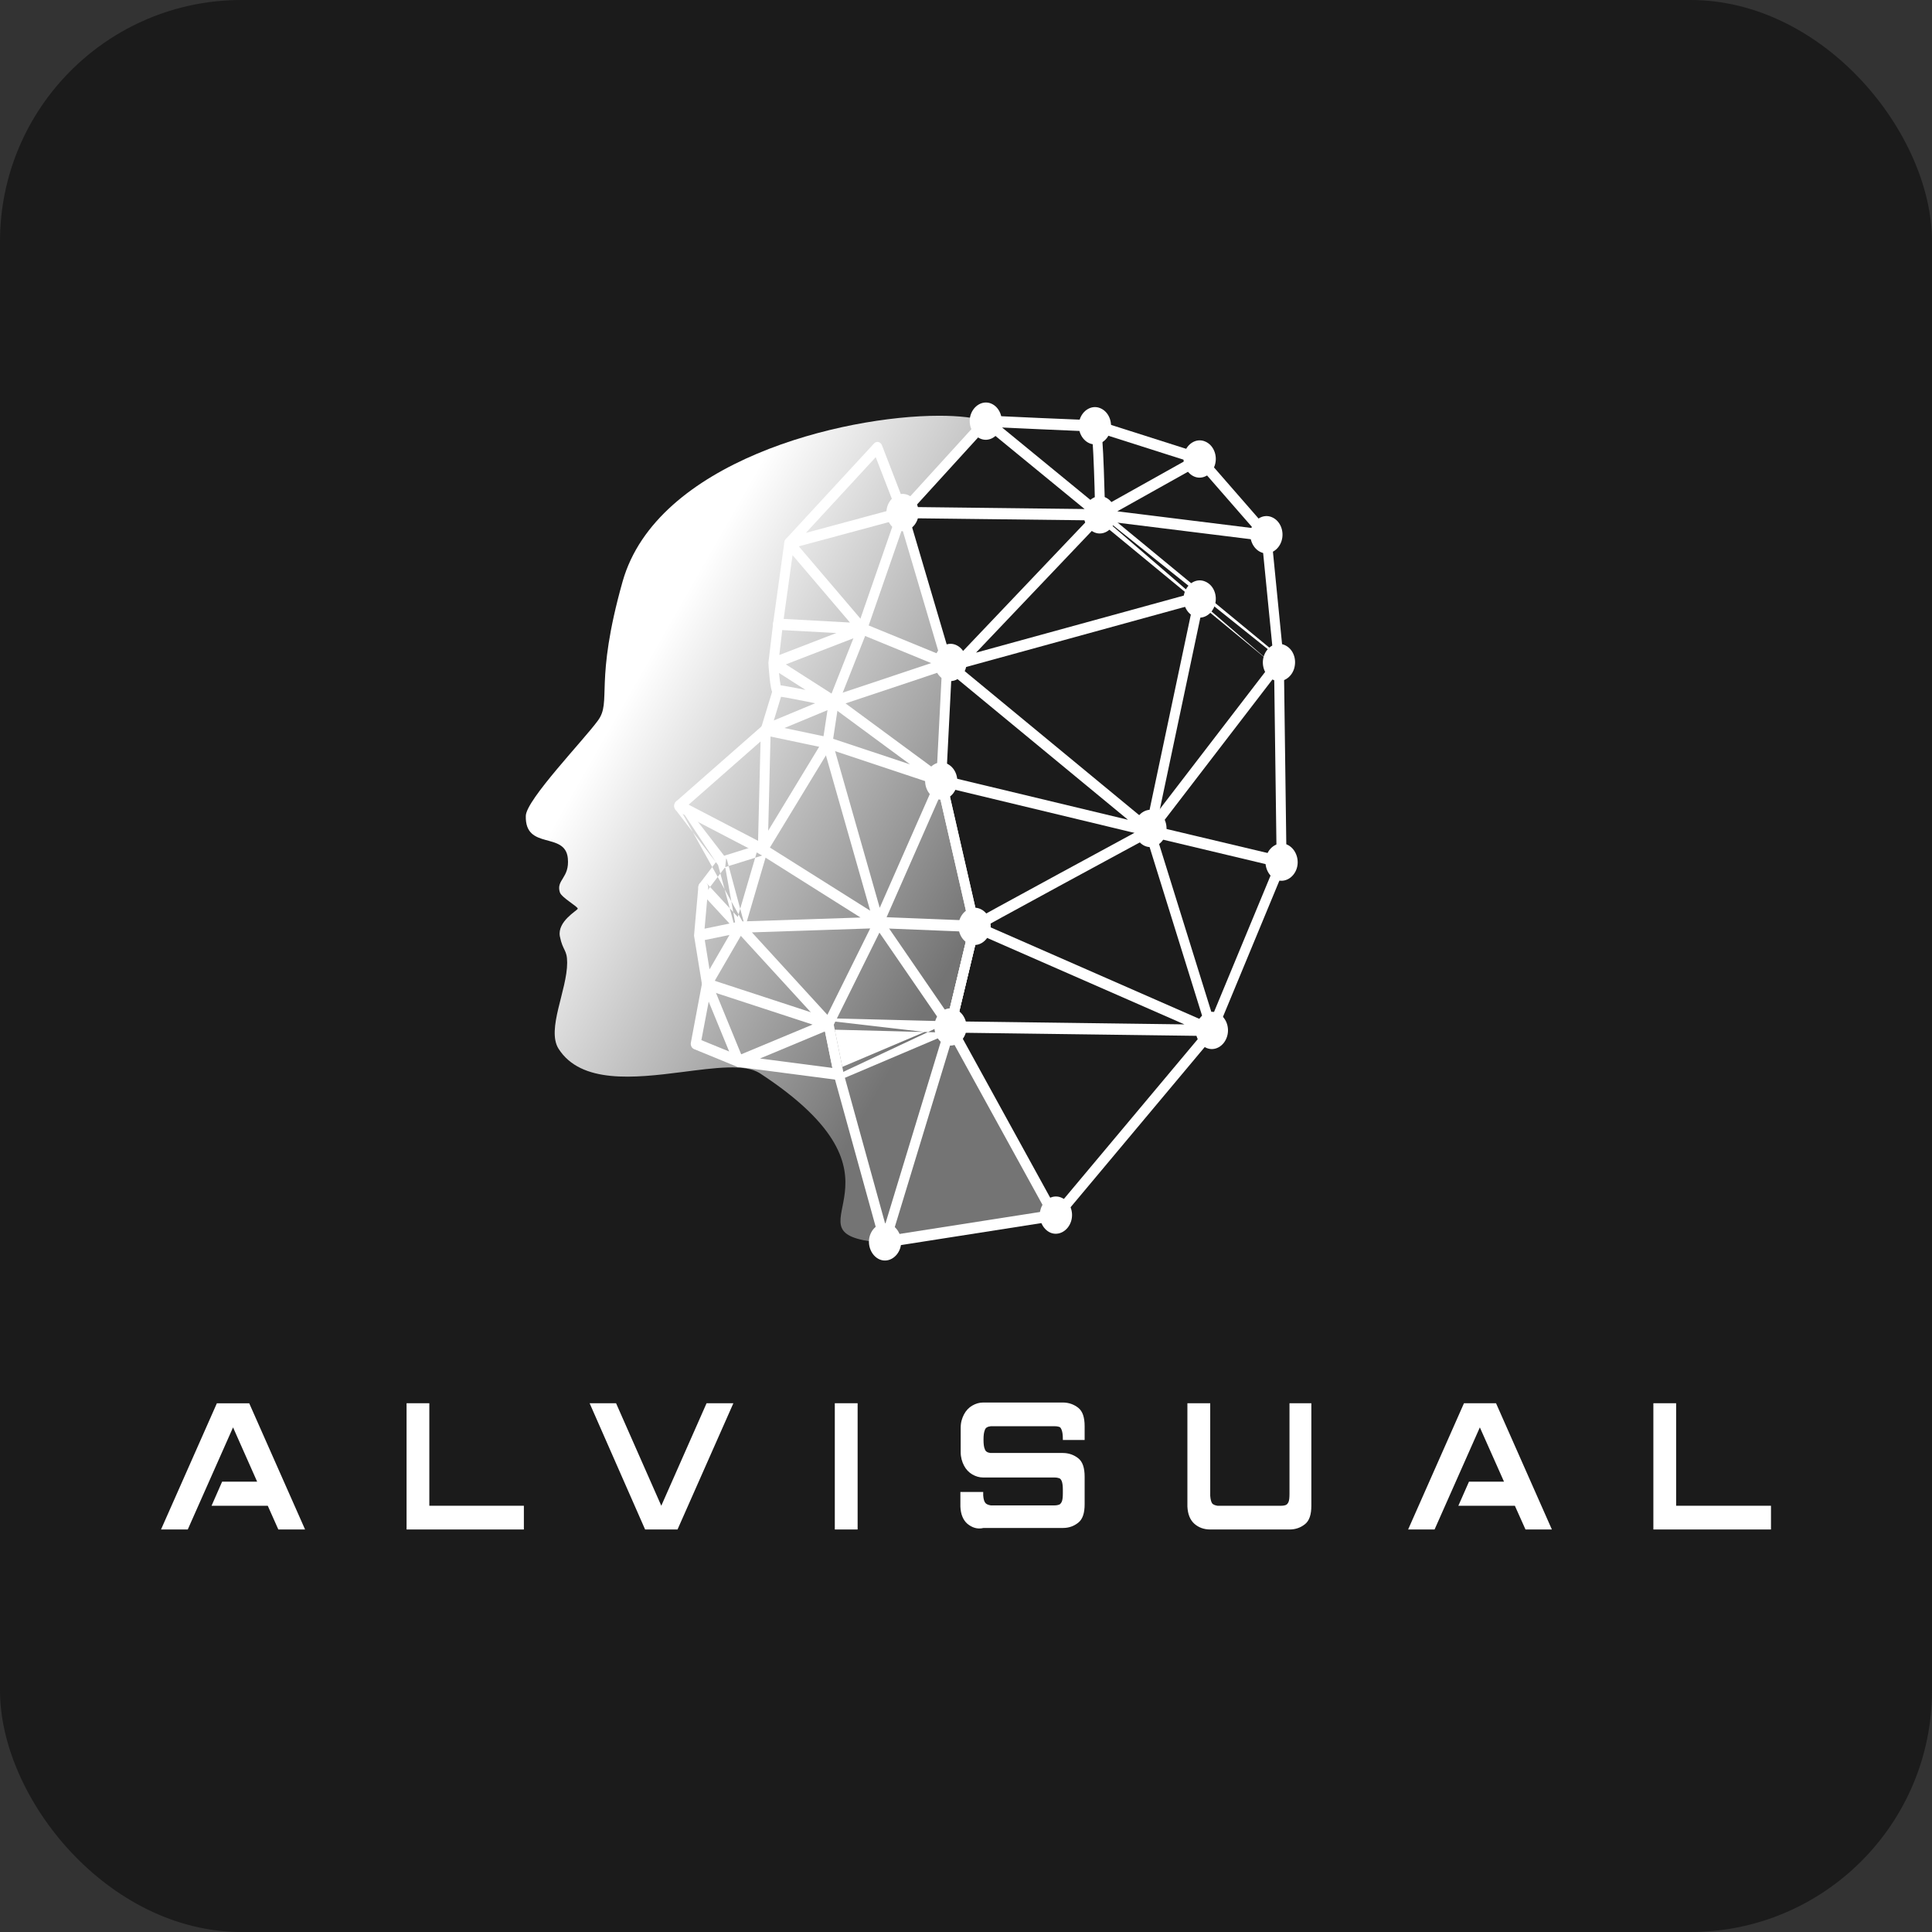 <svg width="32" height="32" viewBox="0 0 32 32" fill="none" xmlns="http://www.w3.org/2000/svg">
<rect x="0" y="0" width="32" height="32" fill="#333333" stroke="none"/>
<rect width="32" height="32" rx="4" fill="#1B1B1B"/>
<path d="M3.592 23.243H4.128L5.053 25.333H4.61L4.435 24.94H3.504L3.679 24.541H4.259L3.86 23.642L3.11 25.333H2.667L3.592 23.243Z" fill="white"/>
<path d="M6.734 23.242H7.111V24.94H8.677V25.333H6.734V23.242Z" fill="white"/>
<path d="M9.766 23.242H10.204L10.953 24.94L11.703 23.242H12.147L11.222 25.333H10.685L9.766 23.242Z" fill="white"/>
<path d="M14.205 23.242H13.827V25.333H14.205V23.242Z" fill="white"/>
<path d="M16.022 25.238C15.951 25.175 15.912 25.08 15.907 24.953V24.712H16.285V24.769C16.29 24.833 16.301 24.871 16.323 24.896C16.339 24.915 16.372 24.928 16.41 24.934H17.467C17.5 24.934 17.527 24.928 17.544 24.921C17.56 24.915 17.576 24.896 17.587 24.871C17.598 24.845 17.604 24.801 17.604 24.738V24.668C17.604 24.611 17.598 24.567 17.587 24.535C17.576 24.51 17.565 24.491 17.544 24.484C17.527 24.478 17.5 24.472 17.467 24.472H16.285C16.219 24.472 16.159 24.453 16.104 24.421C16.049 24.389 16 24.339 15.967 24.275C15.934 24.212 15.912 24.136 15.912 24.053V23.648C15.912 23.559 15.934 23.49 15.967 23.426C16 23.363 16.049 23.312 16.104 23.281C16.159 23.249 16.219 23.23 16.285 23.23H17.604C17.702 23.23 17.79 23.262 17.861 23.319C17.932 23.376 17.965 23.477 17.965 23.623V23.851H17.604V23.832C17.604 23.768 17.598 23.724 17.587 23.692C17.576 23.661 17.565 23.642 17.549 23.635C17.533 23.629 17.505 23.623 17.467 23.623H16.41C16.356 23.629 16.323 23.648 16.312 23.686C16.296 23.724 16.29 23.775 16.29 23.844C16.29 23.914 16.296 23.971 16.312 24.003C16.323 24.041 16.356 24.06 16.405 24.066H17.604C17.702 24.066 17.79 24.098 17.861 24.155C17.932 24.212 17.965 24.313 17.965 24.459V24.915C17.965 25.061 17.932 25.162 17.861 25.219C17.79 25.276 17.708 25.308 17.604 25.308H16.29C16.186 25.333 16.099 25.301 16.022 25.238Z" fill="white"/>
<path d="M19.782 25.238C19.711 25.174 19.673 25.079 19.667 24.953V23.242H20.045V24.775C20.05 24.839 20.061 24.877 20.078 24.902C20.094 24.921 20.127 24.934 20.165 24.94H21.222C21.255 24.94 21.282 24.934 21.298 24.927C21.315 24.921 21.331 24.902 21.342 24.877C21.353 24.852 21.358 24.807 21.358 24.744V23.242H21.72V24.94C21.72 25.086 21.687 25.187 21.616 25.244C21.545 25.301 21.462 25.333 21.358 25.333H20.045C19.941 25.333 19.853 25.301 19.782 25.238Z" fill="white"/>
<path d="M24.248 23.242H24.779L25.704 25.333H25.267L25.091 24.94H24.155L24.331 24.541H24.911L24.511 23.642L23.761 25.333H23.323L24.248 23.242Z" fill="white"/>
<path d="M27.385 23.242H27.762V24.94H29.333V25.333H27.385V23.242Z" fill="white"/>
<path d="M15.743 17.009L16.142 15.343L15.589 12.93L15.688 10.985L14.949 8.489L16.328 6.975C16.153 6.918 15.885 6.886 15.557 6.886C13.942 6.886 10.877 7.647 10.313 9.629C9.837 11.315 10.138 11.618 9.903 11.935C9.673 12.252 8.715 13.247 8.709 13.513C8.693 14.089 9.361 13.766 9.405 14.216C9.437 14.545 9.207 14.57 9.273 14.78C9.301 14.868 9.58 15.02 9.569 15.052C9.558 15.084 9.229 15.261 9.273 15.508C9.322 15.755 9.394 15.723 9.394 15.945C9.394 16.401 9.049 17.047 9.251 17.37C9.623 17.953 10.505 17.858 11.293 17.757C11.84 17.687 12.338 17.617 12.585 17.776C15.283 19.537 13.028 20.36 14.424 20.563L17.472 20.158L15.743 17.009Z" fill="url(#paint0_linear_216_3578)"/>
<path fill-rule="evenodd" clip-rule="evenodd" d="M14.549 7.321C14.575 7.327 14.597 7.347 14.608 7.375L15.024 8.452C15.034 8.477 15.033 8.507 15.022 8.531C15.011 8.556 14.991 8.574 14.968 8.581L13.09 9.087C13.055 9.097 13.017 9.078 13 9.041C12.982 9.004 12.989 8.958 13.015 8.929L14.477 7.345C14.496 7.324 14.523 7.315 14.549 7.321ZM13.348 8.826L14.835 8.425L14.505 7.572L13.348 8.826Z" fill="white"/>
<path fill-rule="evenodd" clip-rule="evenodd" d="M14.923 8.401C14.966 8.384 15.012 8.41 15.026 8.459L15.765 10.961C15.78 11.01 15.757 11.063 15.714 11.08C15.671 11.096 15.625 11.07 15.611 11.021L14.872 8.519C14.857 8.47 14.88 8.417 14.923 8.401Z" fill="white"/>
<path fill-rule="evenodd" clip-rule="evenodd" d="M16.332 6.882L16.607 6.895C16.772 6.903 16.994 6.913 17.217 6.923C17.44 6.932 17.664 6.942 17.837 6.949C17.923 6.952 17.996 6.955 18.049 6.957C18.075 6.957 18.096 6.958 18.112 6.958C18.121 6.958 18.127 6.958 18.13 6.958C18.133 6.958 18.133 6.958 18.132 6.959C18.178 6.953 18.205 6.99 18.211 7C18.22 7.014 18.224 7.028 18.227 7.036C18.233 7.054 18.236 7.076 18.24 7.097C18.246 7.141 18.252 7.202 18.257 7.271C18.268 7.412 18.276 7.598 18.283 7.783C18.29 7.969 18.295 8.154 18.299 8.293C18.3 8.363 18.302 8.421 18.302 8.461L18.303 8.509L18.304 8.525C18.304 8.561 18.287 8.594 18.26 8.61C18.233 8.626 18.2 8.624 18.174 8.603L16.281 7.051C16.251 7.027 16.239 6.984 16.251 6.945C16.263 6.906 16.296 6.88 16.332 6.882ZM18.136 8.342C18.136 8.328 18.136 8.314 18.135 8.299C18.132 8.16 18.127 7.975 18.12 7.791C18.113 7.606 18.105 7.423 18.095 7.287C18.09 7.228 18.085 7.18 18.081 7.144C18.07 7.144 18.058 7.144 18.044 7.143C17.991 7.142 17.917 7.139 17.831 7.136C17.658 7.129 17.433 7.119 17.21 7.109C16.987 7.099 16.766 7.089 16.6 7.081L16.598 7.081L18.136 8.342ZM18.073 7.098C18.073 7.098 18.073 7.098 18.073 7.098Z" fill="white"/>
<path fill-rule="evenodd" clip-rule="evenodd" d="M18.061 7.026C18.074 6.976 18.119 6.947 18.162 6.961L19.891 7.512C19.893 7.513 19.895 7.513 19.896 7.514C19.909 7.519 19.92 7.527 19.929 7.537L21.033 8.803C21.058 8.831 21.064 8.874 21.049 8.91C21.034 8.945 21.001 8.966 20.967 8.962L18.208 8.62C18.172 8.615 18.143 8.584 18.136 8.543C18.13 8.502 18.148 8.462 18.181 8.443L19.641 7.626L18.118 7.141C18.075 7.127 18.049 7.076 18.061 7.026ZM19.853 7.715L18.506 8.469L20.754 8.748L19.853 7.715Z" fill="white"/>
<path fill-rule="evenodd" clip-rule="evenodd" d="M13.047 8.907C13.076 8.897 13.109 8.906 13.13 8.931L14.34 10.35C14.363 10.377 14.37 10.418 14.356 10.454C14.342 10.488 14.311 10.51 14.277 10.508L12.882 10.432C12.858 10.431 12.837 10.419 12.822 10.398C12.808 10.377 12.801 10.351 12.805 10.325L12.991 8.982C12.996 8.947 13.018 8.918 13.047 8.907ZM13.127 9.195L12.98 10.251L14.078 10.311L13.127 9.195Z" fill="white"/>
<path fill-rule="evenodd" clip-rule="evenodd" d="M14.979 8.402C15.021 8.421 15.041 8.476 15.025 8.524L14.357 10.449C14.341 10.497 14.293 10.521 14.251 10.502C14.209 10.483 14.189 10.428 14.205 10.38L14.873 8.455C14.89 8.407 14.937 8.383 14.979 8.402Z" fill="white"/>
<path fill-rule="evenodd" clip-rule="evenodd" d="M12.896 10.247C12.941 10.254 12.973 10.301 12.966 10.352L12.908 10.849L14.261 10.327C14.291 10.315 14.325 10.325 14.347 10.353C14.369 10.38 14.374 10.42 14.361 10.454L13.886 11.655C13.88 11.671 13.87 11.685 13.858 11.694C13.857 11.696 13.855 11.697 13.854 11.698C13.837 11.71 13.817 11.715 13.796 11.711C13.796 11.711 13.796 11.711 13.796 11.71L13.758 11.702C13.733 11.697 13.698 11.69 13.657 11.681C13.573 11.664 13.461 11.64 13.348 11.617C13.234 11.594 13.12 11.572 13.031 11.556C12.987 11.548 12.95 11.542 12.923 11.538C12.909 11.536 12.899 11.535 12.892 11.534L12.889 11.534C12.856 11.539 12.83 11.521 12.816 11.507C12.803 11.492 12.795 11.476 12.791 11.466C12.782 11.444 12.776 11.419 12.771 11.396C12.761 11.348 12.753 11.285 12.747 11.226C12.741 11.166 12.736 11.106 12.732 11.061C12.731 11.038 12.73 11.02 12.729 11.006L12.728 11.001C12.727 10.995 12.727 10.989 12.727 10.982C12.727 10.973 12.728 10.963 12.73 10.954L12.805 10.327C12.811 10.276 12.852 10.24 12.896 10.247ZM12.903 11.146C12.905 11.165 12.907 11.185 12.909 11.204C12.915 11.261 12.922 11.314 12.93 11.351C12.934 11.352 12.938 11.352 12.943 11.353C12.972 11.357 13.012 11.364 13.057 11.372C13.138 11.386 13.24 11.406 13.342 11.427L12.903 11.146ZM13.016 11.004L13.773 11.488L14.135 10.572L13.016 11.004ZM12.887 11.534C12.887 11.534 12.887 11.534 12.887 11.534Z" fill="white"/>
<path fill-rule="evenodd" clip-rule="evenodd" d="M15.653 10.908C15.68 10.893 15.712 10.896 15.736 10.916L19.091 13.685C19.122 13.71 19.134 13.758 19.118 13.798C19.102 13.838 19.064 13.861 19.026 13.852L15.573 13.022C15.533 13.012 15.506 12.971 15.508 12.925L15.607 10.987C15.608 10.953 15.626 10.922 15.653 10.908ZM15.761 11.167L15.675 12.856L18.683 13.578L15.761 11.167Z" fill="white"/>
<path fill-rule="evenodd" clip-rule="evenodd" d="M18.15 8.473C18.177 8.431 18.228 8.422 18.264 8.452L21.081 10.774L20.894 8.88C20.889 8.829 20.921 8.783 20.966 8.777C21.011 8.771 21.051 8.808 21.056 8.859L21.264 10.962C21.264 10.962 21.264 10.962 21.264 10.962C21.265 10.963 21.265 10.965 21.265 10.966M21.063 10.988L18.169 8.603C18.132 8.573 18.124 8.515 18.15 8.473M21.063 10.988L18.982 13.698C18.963 13.723 18.956 13.758 18.966 13.79C18.975 13.821 18.998 13.845 19.026 13.851L21.21 14.371C21.235 14.377 21.26 14.369 21.279 14.351C21.298 14.333 21.309 14.306 21.309 14.278L21.265 10.971M21.105 11.216L21.144 14.164L19.197 13.701L21.105 11.216Z" fill="white"/>
<path fill-rule="evenodd" clip-rule="evenodd" d="M12.72 12.005C12.748 12.021 12.766 12.054 12.765 12.09L12.716 14.073C12.715 14.104 12.7 14.133 12.677 14.15C12.654 14.166 12.625 14.168 12.6 14.155L11.215 13.433C11.189 13.42 11.171 13.392 11.168 13.359C11.165 13.326 11.177 13.294 11.199 13.274L12.633 12.014C12.658 11.992 12.692 11.988 12.72 12.005ZM11.406 13.328L12.556 13.927L12.597 12.281L11.406 13.328Z" fill="white"/>
<path fill-rule="evenodd" clip-rule="evenodd" d="M11.195 13.278C11.229 13.244 11.281 13.248 11.31 13.287L11.994 14.174L12.612 13.98C12.641 13.971 12.672 13.981 12.693 14.006C12.714 14.031 12.721 14.067 12.711 14.1L12.334 15.384C12.331 15.395 12.327 15.405 12.32 15.414C12.318 15.417 12.316 15.421 12.313 15.424C12.301 15.437 12.286 15.445 12.27 15.448C12.265 15.449 12.26 15.45 12.255 15.45C12.235 15.449 12.216 15.441 12.202 15.426C12.201 15.425 12.201 15.425 12.2 15.424L12.2 15.424C12.19 15.413 12.182 15.399 12.178 15.384L12.087 15.044L12.22 15.188L12.26 15.052L12.334 15.327M12.069 14.344L12.26 15.052L12.508 14.207L12.655 14.16L12.634 14.07L12.556 14.041L12.508 14.207L12.069 14.344ZM12.012 14.362L12.069 14.344L12.044 14.252C12.041 14.239 12.035 14.227 12.027 14.217M12.012 14.362L11.931 14.467L11.893 14.326L11.858 14.28L11.587 14.636C11.558 14.674 11.561 14.731 11.592 14.765L12.2 15.424C12.2 15.425 12.201 15.425 12.202 15.426M11.858 14.28L11.188 13.41C11.158 13.371 11.161 13.312 11.195 13.278M11.761 14.691L12.087 15.044L11.931 14.467L11.761 14.691ZM11.761 14.691L11.705 14.63L11.649 14.697L11.71 14.759L11.761 14.691Z" fill="white"/>
<path fill-rule="evenodd" clip-rule="evenodd" d="M11.657 14.604C11.702 14.61 11.734 14.655 11.73 14.707L11.67 15.382L12.242 15.264C12.274 15.257 12.306 15.273 12.324 15.305C12.342 15.336 12.342 15.376 12.324 15.408L11.777 16.351C11.758 16.383 11.725 16.399 11.693 16.391C11.66 16.384 11.635 16.354 11.629 16.317L11.498 15.514C11.496 15.506 11.495 15.497 11.496 15.488M11.496 15.486L11.567 14.688C11.572 14.636 11.612 14.599 11.657 14.604M11.673 15.57L11.752 16.056L12.082 15.486L11.673 15.57Z" fill="white"/>
<path fill-rule="evenodd" clip-rule="evenodd" d="M11.7 16.207C11.734 16.203 11.768 16.224 11.783 16.261L12.308 17.54C12.322 17.574 12.317 17.615 12.295 17.642C12.272 17.67 12.238 17.68 12.207 17.668L11.495 17.376C11.457 17.36 11.434 17.314 11.443 17.269L11.629 16.28C11.636 16.241 11.665 16.212 11.7 16.207ZM11.738 16.59L11.617 17.228L12.077 17.416L11.738 16.59Z" fill="white"/>
<path fill-rule="evenodd" clip-rule="evenodd" d="M11.63 16.274C11.643 16.225 11.688 16.196 11.731 16.21L13.744 16.869C13.755 16.872 13.766 16.878 13.774 16.887C13.786 16.897 13.795 16.912 13.8 16.929C13.801 16.932 13.802 16.936 13.803 16.939L13.972 17.774C13.978 17.804 13.971 17.835 13.954 17.857C13.936 17.88 13.91 17.891 13.883 17.888L12.225 17.672C12.187 17.668 12.158 17.634 12.153 17.591C12.149 17.548 12.171 17.507 12.206 17.492L13.459 16.97L11.686 16.39C11.643 16.376 11.618 16.324 11.63 16.274ZM13.664 17.083L12.588 17.532L13.787 17.688L13.664 17.083Z" fill="white"/>
<path fill-rule="evenodd" clip-rule="evenodd" d="M13.66 16.9C13.675 16.878 13.7 16.865 13.725 16.866L15.745 16.917C15.746 16.917 15.747 16.917 15.748 16.917C15.767 16.918 15.786 16.927 15.8 16.943C15.815 16.96 15.824 16.983 15.824 17.007C15.824 17.009 15.824 17.01 15.824 17.012C15.824 17.014 15.824 17.016 15.824 17.019C15.823 17.026 15.822 17.033 15.82 17.041L15.819 17.043C15.811 17.069 15.792 17.089 15.769 17.098L15.609 17.166L15.629 17.101L15.314 17.093L13.951 17.671L13.826 17.055L15.314 17.093M13.815 17.825L14.581 20.598C14.592 20.637 14.623 20.663 14.658 20.663C14.693 20.664 14.725 20.639 14.736 20.601L15.819 17.043C15.822 17.035 15.823 17.027 15.824 17.019C15.824 17.015 15.824 17.011 15.824 17.007C15.823 16.959 15.79 16.92 15.748 16.917M13.814 17.82C13.814 17.822 13.815 17.823 13.815 17.825ZM13.813 17.816C13.813 17.817 13.814 17.819 13.814 17.82ZM13.813 17.816L13.643 16.98C13.638 16.952 13.644 16.923 13.66 16.9M13.994 17.852L15.609 17.166L14.663 20.274L13.994 17.852ZM14.663 20.274L14.582 20.539L14.659 20.57L14.737 20.542L14.663 20.274Z" fill="white"/>
<path fill-rule="evenodd" clip-rule="evenodd" d="M12.907 11.354C12.95 11.371 12.972 11.424 12.957 11.473L12.817 11.933L13.783 11.531C13.81 11.52 13.841 11.526 13.863 11.548C13.885 11.569 13.896 11.602 13.891 11.635L13.787 12.319C13.783 12.344 13.771 12.366 13.753 12.38C13.735 12.394 13.713 12.4 13.692 12.395L12.67 12.18C12.667 12.179 12.664 12.179 12.66 12.178C12.641 12.171 12.624 12.157 12.614 12.138C12.603 12.117 12.598 12.092 12.603 12.067C12.604 12.063 12.605 12.06 12.606 12.056L12.803 11.411C12.818 11.362 12.864 11.337 12.907 11.354ZM12.993 12.058L13.64 12.194L13.706 11.762L12.993 12.058Z" fill="white"/>
<path fill-rule="evenodd" clip-rule="evenodd" d="M13.742 11.568C13.767 11.525 13.817 11.512 13.855 11.54L15.634 12.851C15.668 12.877 15.681 12.926 15.664 12.969C15.647 13.011 15.606 13.032 15.567 13.019L13.684 12.392C13.64 12.378 13.616 12.326 13.628 12.277C13.641 12.227 13.686 12.199 13.729 12.213L15.074 12.661L13.766 11.697C13.729 11.669 13.718 11.611 13.742 11.568Z" fill="white"/>
<path fill-rule="evenodd" clip-rule="evenodd" d="M16.022 15.291C16.038 15.243 16.085 15.219 16.128 15.237L20.101 16.979C20.138 16.995 20.16 17.04 20.152 17.084C20.145 17.128 20.111 17.16 20.071 17.16L15.742 17.103C15.697 17.102 15.661 17.06 15.661 17.008C15.662 16.957 15.698 16.915 15.744 16.916L19.618 16.967L16.069 15.412C16.027 15.393 16.006 15.339 16.022 15.291Z" fill="white"/>
<path fill-rule="evenodd" clip-rule="evenodd" d="M19.075 13.674C19.096 13.684 19.113 13.704 19.12 13.729L20.149 17.035C20.16 17.069 20.153 17.106 20.131 17.131L17.537 20.229C17.506 20.266 17.454 20.267 17.421 20.232C17.389 20.196 17.388 20.137 17.419 20.1L19.979 17.044L18.997 13.889L18.616 14.095C18.34 14.245 17.972 14.444 17.605 14.643C17.239 14.842 16.875 15.041 16.605 15.188C16.471 15.262 16.36 15.323 16.285 15.365C16.248 15.386 16.22 15.402 16.202 15.412C16.197 15.415 16.194 15.417 16.191 15.419C16.183 15.425 16.174 15.431 16.164 15.434C16.163 15.434 16.159 15.435 16.154 15.436C16.152 15.437 16.145 15.437 16.142 15.437C16.136 15.437 16.121 15.434 16.111 15.431C16.095 15.421 16.068 15.385 16.061 15.359C16.06 15.338 16.067 15.306 16.072 15.296C16.079 15.281 16.088 15.273 16.09 15.272C16.09 15.271 16.09 15.272 16.09 15.272C16.096 15.265 16.104 15.26 16.105 15.26C16.111 15.256 16.119 15.251 16.128 15.246C16.147 15.235 16.176 15.218 16.214 15.197C16.289 15.155 16.4 15.094 16.535 15.02C16.804 14.873 17.169 14.674 17.535 14.475C17.902 14.276 18.27 14.076 18.547 13.926L19.008 13.676C19.008 13.676 19.008 13.676 19.043 13.76L19.008 13.676C19.029 13.665 19.053 13.664 19.075 13.674Z" fill="white"/>
<path fill-rule="evenodd" clip-rule="evenodd" d="M16.164 15.253C16.207 15.267 16.233 15.318 16.221 15.368L15.821 17.034C15.809 17.084 15.764 17.113 15.721 17.099C15.678 17.086 15.652 17.034 15.664 16.985L16.063 15.319C16.075 15.269 16.12 15.24 16.164 15.253Z" fill="white"/>
<path fill-rule="evenodd" clip-rule="evenodd" d="M21.262 14.195C21.303 14.217 21.32 14.273 21.301 14.32L20.146 17.107C20.127 17.154 20.078 17.173 20.037 17.151C19.997 17.129 19.979 17.073 19.998 17.027L21.153 14.24C21.173 14.193 21.221 14.173 21.262 14.195Z" fill="white"/>
<path d="M20.324 17.168C20.275 17.327 20.122 17.416 19.985 17.358C19.848 17.301 19.771 17.124 19.82 16.966C19.87 16.807 20.023 16.719 20.16 16.776C20.302 16.833 20.373 17.01 20.324 17.168Z" fill="white"/>
<path d="M19.306 13.823C19.257 13.981 19.103 14.07 18.966 14.013C18.83 13.956 18.753 13.779 18.802 13.62C18.852 13.462 19.005 13.373 19.142 13.43C19.284 13.487 19.355 13.665 19.306 13.823Z" fill="white"/>
<path d="M21.479 14.381C21.43 14.539 21.276 14.628 21.139 14.571C21.003 14.514 20.926 14.336 20.975 14.178C21.024 14.02 21.178 13.931 21.315 13.988C21.451 14.045 21.528 14.222 21.479 14.381Z" fill="white"/>
<path d="M21.435 11.074C21.386 11.232 21.233 11.321 21.096 11.264C20.959 11.207 20.882 11.03 20.932 10.871C20.981 10.713 21.134 10.624 21.271 10.681C21.413 10.738 21.484 10.909 21.435 11.074Z" fill="white"/>
<path d="M20.122 10.023C20.072 10.181 19.919 10.27 19.782 10.213C19.645 10.156 19.569 9.978 19.618 9.82C19.667 9.662 19.82 9.573 19.957 9.63C20.1 9.687 20.171 9.858 20.122 10.023Z" fill="white"/>
<path d="M18.468 8.629C18.419 8.787 18.266 8.876 18.129 8.819C17.992 8.762 17.916 8.585 17.965 8.426C18.014 8.268 18.168 8.179 18.304 8.236C18.441 8.293 18.512 8.471 18.468 8.629Z" fill="white"/>
<path d="M16.58 7.077C16.531 7.235 16.378 7.324 16.241 7.267C16.104 7.21 16.027 7.033 16.076 6.874C16.126 6.716 16.279 6.627 16.416 6.684C16.553 6.741 16.624 6.912 16.58 7.077Z" fill="white"/>
<path d="M18.386 7.153C18.337 7.311 18.184 7.4 18.047 7.343C17.91 7.286 17.833 7.108 17.883 6.95C17.932 6.792 18.085 6.703 18.222 6.76C18.364 6.817 18.436 6.994 18.386 7.153Z" fill="white"/>
<path d="M20.122 7.704C20.072 7.862 19.919 7.951 19.782 7.894C19.645 7.837 19.569 7.659 19.618 7.501C19.667 7.343 19.82 7.254 19.957 7.311C20.1 7.368 20.171 7.545 20.122 7.704Z" fill="white"/>
<path d="M21.227 8.958C21.178 9.116 21.025 9.205 20.888 9.148C20.751 9.091 20.674 8.913 20.724 8.755C20.773 8.597 20.926 8.508 21.063 8.565C21.205 8.622 21.276 8.799 21.227 8.958Z" fill="white"/>
<path d="M14.911 20.671C14.861 20.829 14.708 20.918 14.571 20.861C14.435 20.804 14.358 20.627 14.407 20.468C14.457 20.31 14.61 20.221 14.747 20.278C14.883 20.335 14.96 20.513 14.911 20.671Z" fill="white"/>
<path fill-rule="evenodd" clip-rule="evenodd" d="M14.204 10.384C14.22 10.335 14.267 10.31 14.309 10.327L15.716 10.904C15.749 10.917 15.771 10.954 15.77 10.994C15.769 11.035 15.745 11.07 15.711 11.081L13.834 11.708C13.79 11.723 13.745 11.694 13.732 11.645C13.72 11.595 13.745 11.544 13.788 11.529L15.424 10.983L14.254 10.503C14.211 10.486 14.189 10.432 14.204 10.384Z" fill="white"/>
<path fill-rule="evenodd" clip-rule="evenodd" d="M14.867 8.488C14.868 8.437 14.905 8.395 14.95 8.396L18.218 8.434C18.251 8.434 18.281 8.458 18.293 8.494C18.305 8.529 18.297 8.57 18.272 8.596L16.166 10.81L19.851 9.798C19.878 9.791 19.907 9.8 19.927 9.823C19.948 9.846 19.956 9.879 19.949 9.911L19.139 13.743C19.128 13.794 19.084 13.824 19.041 13.812C18.997 13.8 18.97 13.75 18.98 13.7L19.759 10.015L15.899 11.076C15.863 11.086 15.825 11.066 15.807 11.029C15.79 10.991 15.797 10.945 15.824 10.916L18.01 8.618L14.948 8.582C14.903 8.582 14.867 8.54 14.867 8.488Z" fill="white"/>
<path fill-rule="evenodd" clip-rule="evenodd" d="M13.719 12.21C13.749 12.216 13.775 12.24 13.784 12.274L14.571 15.036L15.517 12.888C15.537 12.842 15.586 12.823 15.626 12.847C15.666 12.87 15.683 12.926 15.662 12.972L14.651 15.269L15.807 16.952C15.835 16.992 15.829 17.051 15.793 17.083C15.758 17.115 15.706 17.108 15.679 17.067L14.566 15.447L13.794 17.005C13.782 17.03 13.76 17.047 13.735 17.051C13.71 17.055 13.685 17.046 13.667 17.026L12.2 15.424C12.176 15.398 12.168 15.358 12.18 15.323C12.192 15.287 12.221 15.264 12.254 15.263L14.253 15.197L12.595 14.152C12.574 14.139 12.56 14.117 12.554 14.091C12.549 14.066 12.554 14.039 12.567 14.017L13.64 12.25C13.657 12.22 13.688 12.205 13.719 12.21ZM14.413 15.378L12.454 15.443L13.704 16.809L14.413 15.378ZM14.626 15.327C14.627 15.325 14.627 15.323 14.628 15.321ZM14.413 15.084L13.68 12.511L12.752 14.038L14.413 15.084Z" fill="white"/>
<path fill-rule="evenodd" clip-rule="evenodd" d="M14.473 15.277C14.475 15.225 14.513 15.185 14.558 15.187L16.145 15.25C16.19 15.252 16.226 15.295 16.224 15.347C16.222 15.398 16.184 15.438 16.14 15.437L14.552 15.373C14.507 15.372 14.472 15.328 14.473 15.277Z" fill="white"/>
<path fill-rule="evenodd" clip-rule="evenodd" d="M15.699 16.931C15.737 16.903 15.788 16.916 15.812 16.96L17.547 20.115C17.571 20.158 17.559 20.216 17.521 20.243C17.483 20.271 17.433 20.258 17.409 20.214L15.673 17.059C15.649 17.016 15.661 16.958 15.699 16.931Z" fill="white"/>
<path d="M17.741 20.227C17.691 20.386 17.538 20.474 17.401 20.418C17.264 20.36 17.188 20.183 17.237 20.025C17.286 19.866 17.439 19.778 17.576 19.835C17.719 19.892 17.79 20.069 17.741 20.227Z" fill="white"/>
<path d="M15.995 11.074C15.945 11.232 15.792 11.321 15.655 11.264C15.518 11.207 15.442 11.03 15.491 10.871C15.54 10.713 15.694 10.624 15.83 10.681C15.967 10.738 16.044 10.909 15.995 11.074Z" fill="white"/>
<path d="M15.201 8.591C15.152 8.749 14.998 8.838 14.862 8.781C14.725 8.724 14.648 8.546 14.697 8.388C14.747 8.23 14.9 8.141 15.037 8.198C15.174 8.255 15.25 8.432 15.201 8.591Z" fill="white"/>
<path d="M15.995 17.111C15.945 17.269 15.792 17.358 15.655 17.301C15.518 17.244 15.442 17.067 15.491 16.908C15.54 16.75 15.694 16.661 15.83 16.718C15.967 16.775 16.044 16.953 15.995 17.111Z" fill="white"/>
<path d="M16.394 15.445C16.345 15.603 16.192 15.692 16.055 15.635C15.918 15.578 15.841 15.401 15.89 15.242C15.94 15.084 16.093 14.995 16.23 15.052C16.372 15.109 16.443 15.287 16.394 15.445Z" fill="white"/>
<path d="M15.841 13.038C15.792 13.196 15.639 13.285 15.502 13.228C15.365 13.171 15.288 12.993 15.338 12.835C15.387 12.677 15.54 12.588 15.677 12.645C15.814 12.702 15.89 12.873 15.841 13.038Z" fill="white"/>
<path fill-rule="evenodd" clip-rule="evenodd" d="M15.569 12.84C15.612 12.827 15.657 12.857 15.668 12.907L16.221 15.32C16.225 15.336 16.225 15.353 16.221 15.368L15.821 17.035C15.809 17.084 15.765 17.113 15.721 17.1C15.678 17.086 15.652 17.035 15.664 16.985L16.058 15.343L15.511 12.954C15.499 12.904 15.525 12.853 15.569 12.84Z" fill="white"/>
<path fill-rule="evenodd" clip-rule="evenodd" d="M15.569 12.84C15.612 12.827 15.657 12.857 15.668 12.907L16.221 15.32C16.225 15.336 16.225 15.353 16.221 15.368L15.821 17.035C15.809 17.084 15.765 17.113 15.721 17.1C15.678 17.086 15.652 17.035 15.664 16.985L16.058 15.343L15.511 12.954C15.499 12.904 15.525 12.853 15.569 12.84Z" fill="white"/>
<path fill-rule="evenodd" clip-rule="evenodd" d="M16.387 6.911C16.419 6.948 16.417 7.007 16.385 7.043L15.006 8.557C14.973 8.592 14.921 8.591 14.89 8.554C14.859 8.517 14.86 8.458 14.893 8.422L16.272 6.908C16.304 6.872 16.356 6.874 16.387 6.911Z" fill="white"/>
<path fill-rule="evenodd" clip-rule="evenodd" d="M17.575 20.113C17.581 20.165 17.55 20.212 17.505 20.218L14.67 20.662C14.625 20.669 14.584 20.633 14.578 20.582C14.572 20.531 14.603 20.484 14.648 20.477L17.483 20.034C17.528 20.027 17.569 20.062 17.575 20.113Z" fill="white"/>
<defs>
<linearGradient id="paint0_linear_216_3578" x1="7.96" y1="8.503" x2="20.1" y2="15.447" gradientUnits="userSpaceOnUse">
<stop offset="0.258" stop-color="white"/>
<stop offset="0.749" stop-color="#747474"/>
</linearGradient>
</defs>
</svg>
